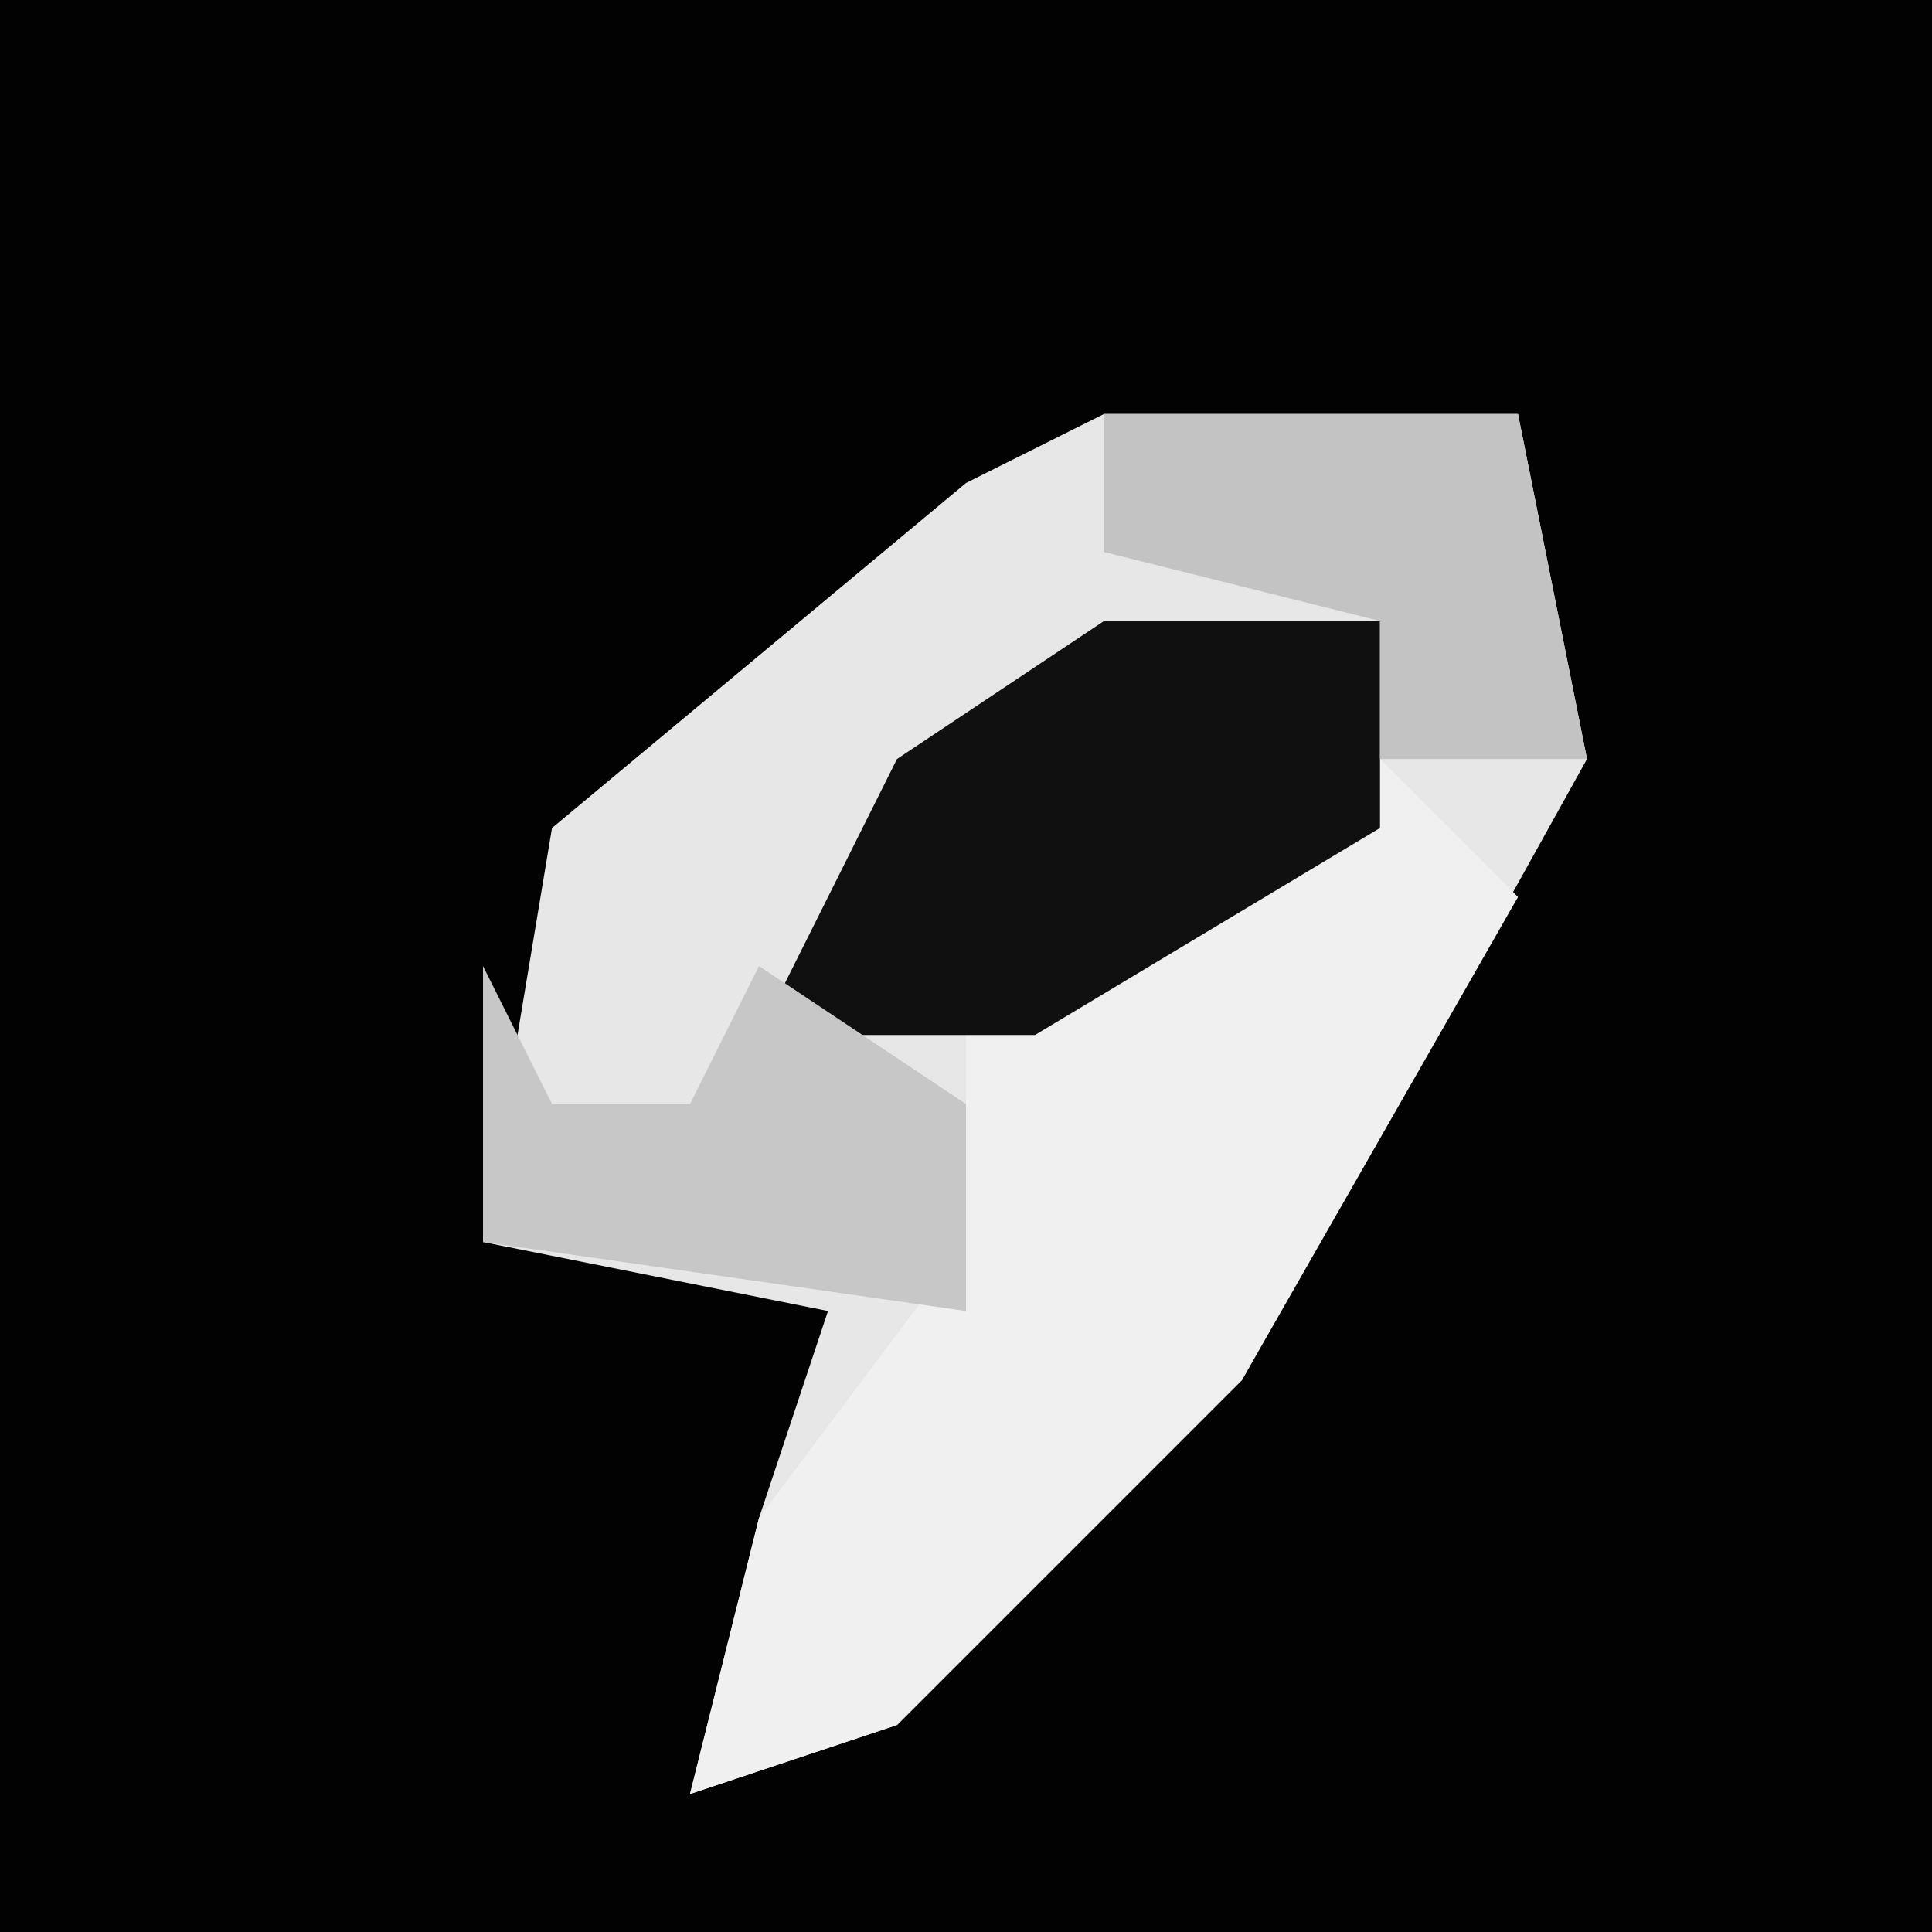 <?xml version="1.0" encoding="UTF-8"?>
<svg version="1.1" xmlns="http://www.w3.org/2000/svg" width="28" height="28">
<path d="M0,0 L28,0 L28,28 L0,28 Z " fill="#020202" transform="translate(0,0)"/>
<path d="M0,0 L6,0 L7,5 L2,14 L-3,19 L-6,20 L-5,16 L-4,13 L-9,12 L-8,6 L-2,1 Z " fill="#E7E7E7" transform="translate(16,6)"/>
<path d="M0,0 L2,2 L-2,9 L-7,14 L-10,15 L-9,11 L-6,7 L-6,4 Z " fill="#F0F0F0" transform="translate(20,11)"/>
<path d="M0,0 L4,0 L4,3 L-1,6 L-5,6 L-3,2 Z " fill="#101010" transform="translate(16,9)"/>
<path d="M0,0 L6,0 L7,5 L4,5 L4,3 L0,2 Z " fill="#C3C3C3" transform="translate(16,6)"/>
<path d="M0,0 L1,2 L3,2 L4,0 L7,2 L7,5 L0,4 Z " fill="#C7C7C7" transform="translate(7,14)"/>
</svg>
